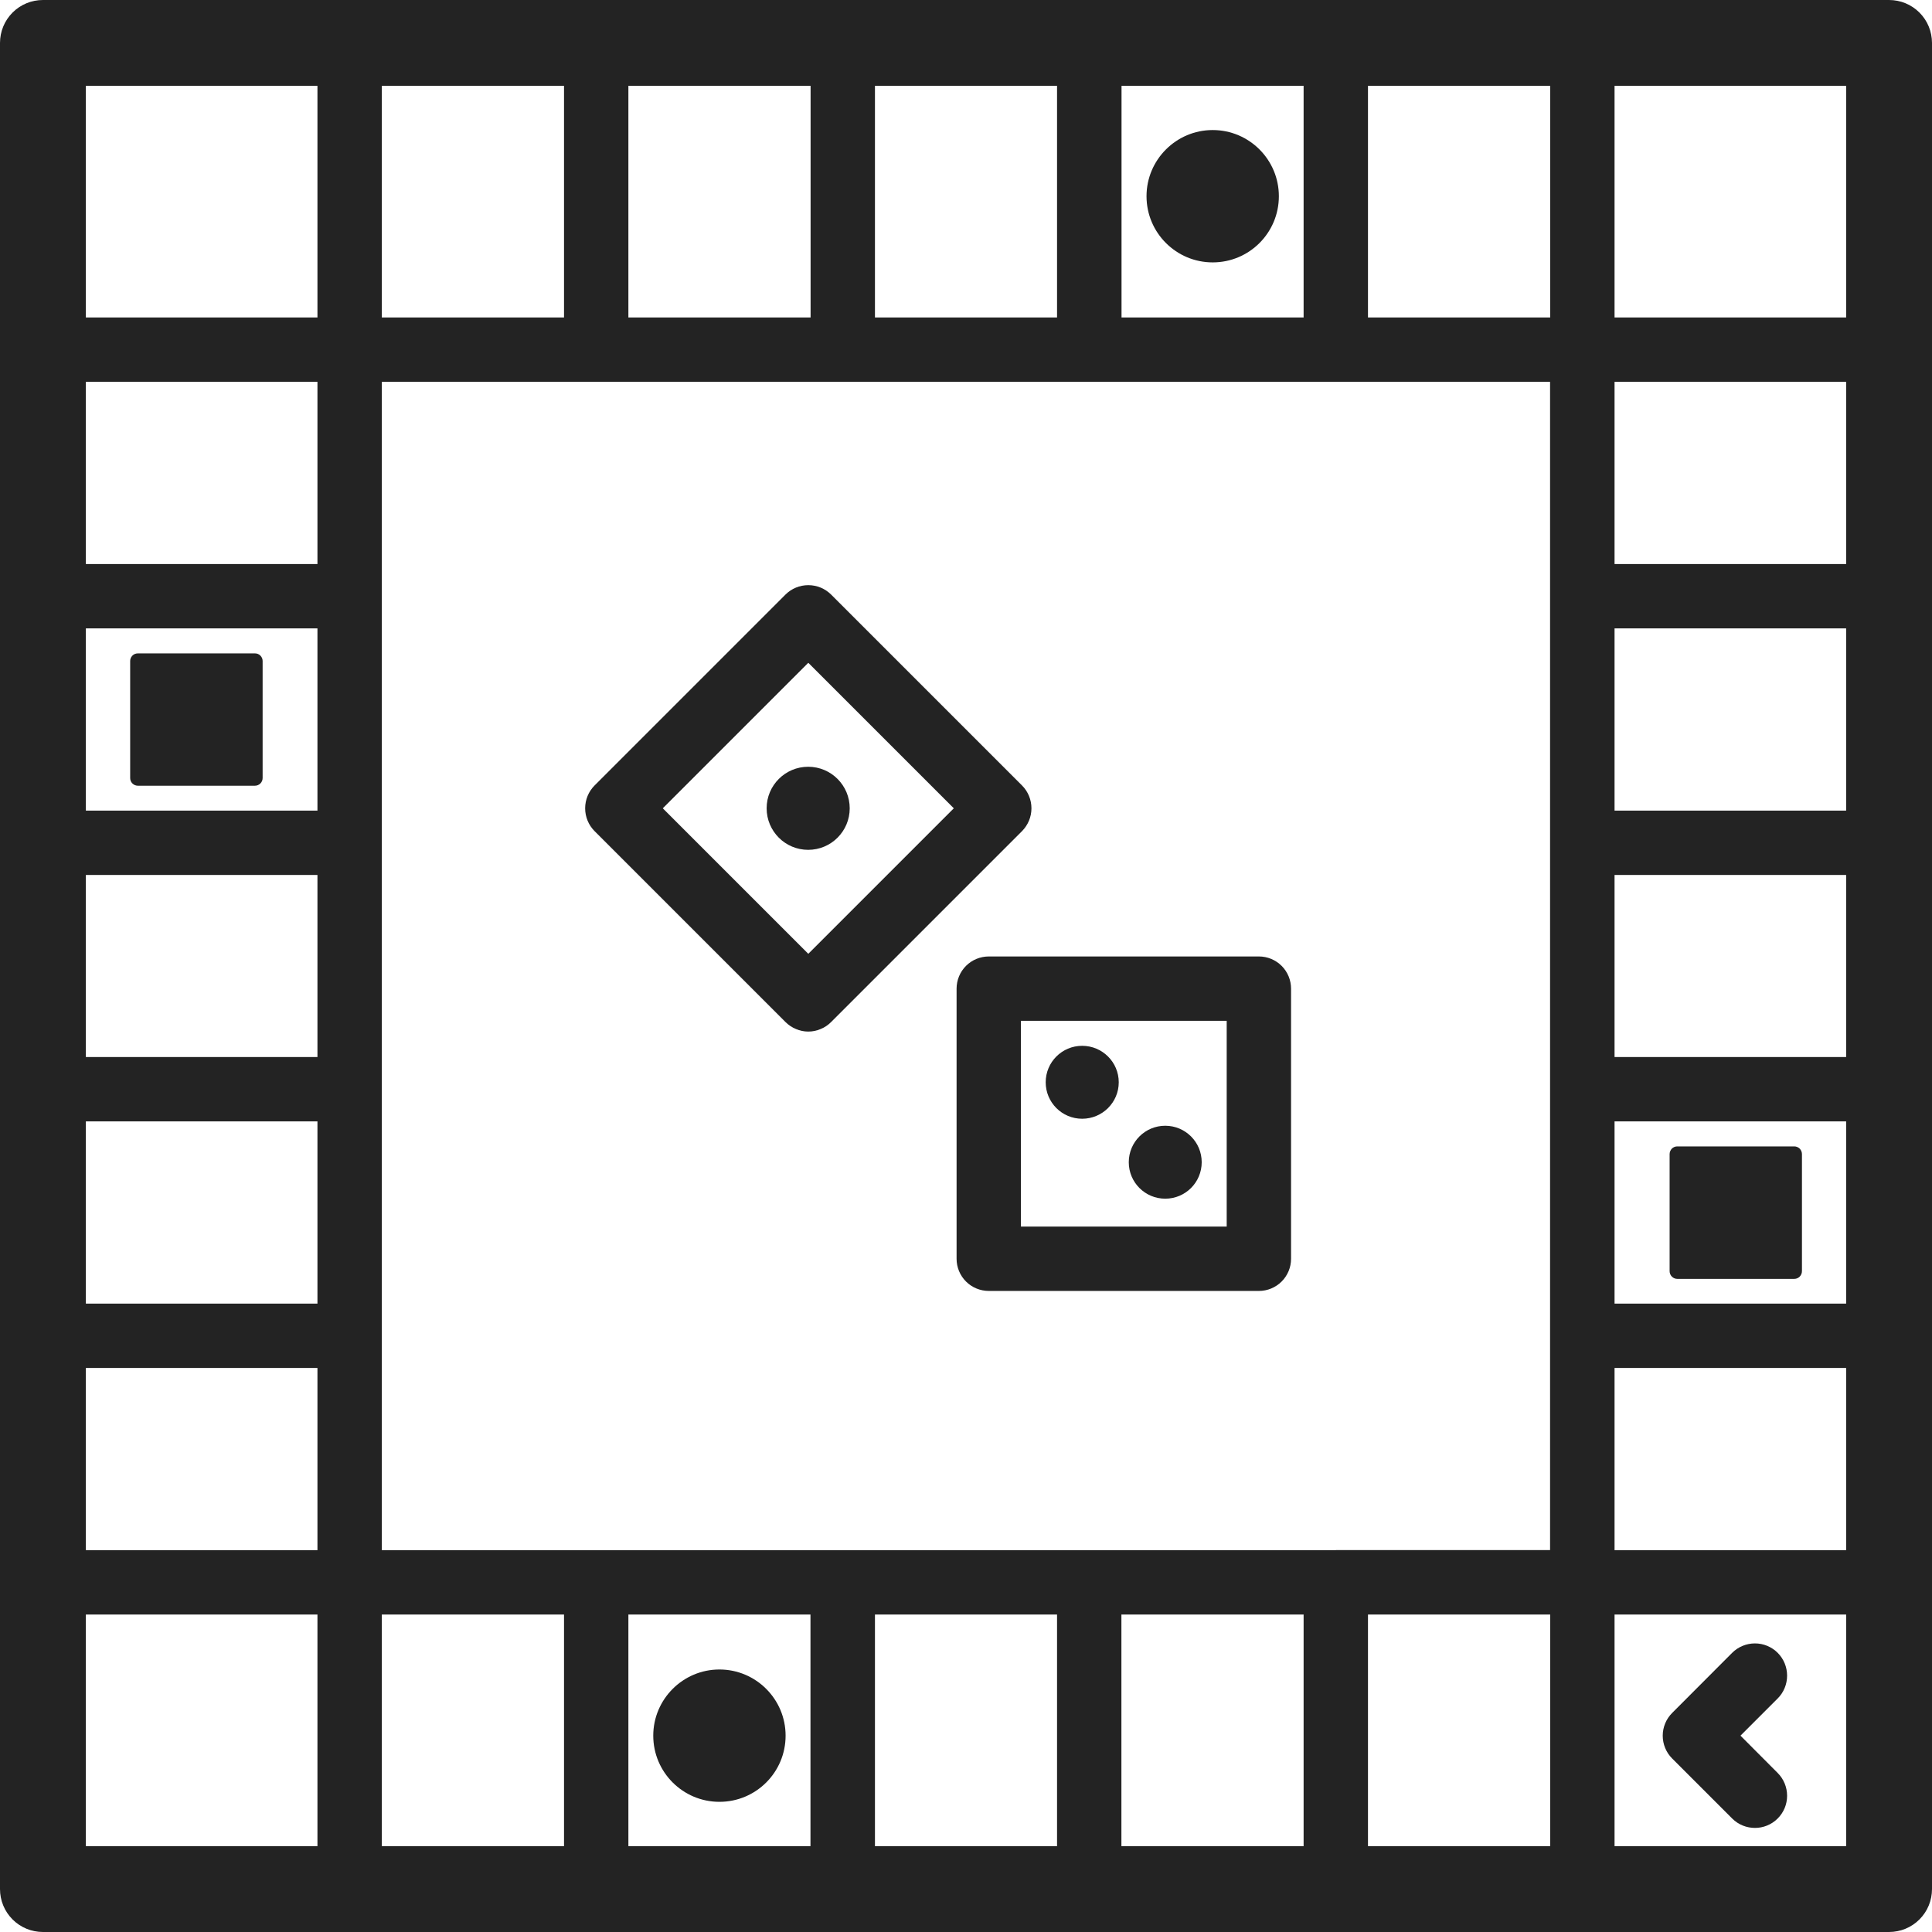 <svg xmlns="http://www.w3.org/2000/svg" version="1.1" xmlns:xlink="http://www.w3.org/1999/xlink" xmlns:svgjs="http://svgjs.com/svgjs" width="16" height="16"><svg width="16" height="16" viewBox="0 0 16 16" fill="none" xmlns="http://www.w3.org/2000/svg">
<path d="M15.644 0H0.356C0.261 0 0.171 0.037 0.104 0.104C0.037 0.171 0 0.261 0 0.356V15.644C0 15.739 0.037 15.829 0.104 15.896C0.171 15.963 0.261 16 0.356 16H15.644C15.739 16 15.829 15.963 15.896 15.896C15.963 15.829 16 15.739 16 15.644V0.356C16 0.261 15.963 0.171 15.896 0.104C15.829 0.037 15.739 0 15.644 0ZM11.063 12.838H3.162V3.162H12.837V12.837H11.063V12.838ZM2.629 8.754H0.711V7.246H2.629V8.754ZM2.629 6.713H0.711V5.204H2.629V6.713ZM0.711 9.287H2.629V10.796H0.711V9.287ZM2.629 4.671H0.711V3.162H2.629V4.671ZM0.711 11.329H2.629V12.838H0.711V11.329ZM13.371 7.246H15.289V8.754H13.371V7.246ZM13.371 6.713V5.204H15.289V6.713H13.371ZM13.371 9.287H15.289V10.796H13.371V9.287ZM15.289 4.671H13.371V3.162H15.289V4.671ZM13.371 11.329H15.289V12.838H13.371V11.329ZM15.289 0.711V2.629H13.371V0.711H15.289ZM12.838 0.711V2.629H11.329V0.711H12.838ZM10.796 0.711V2.629H9.288V0.711H10.796ZM8.754 0.711V2.629H7.246V0.711H8.754ZM6.713 0.711V2.629H5.204V0.711H6.713ZM4.671 0.711V2.629H3.162V0.711H4.671ZM2.629 2.629H0.711V0.711H2.629V2.629ZM0.711 15.289V13.371H2.629V15.289H0.711ZM3.162 15.289V13.371H4.671V15.289H3.162ZM5.204 15.289V13.371H6.712V15.289H5.204ZM7.246 15.289V13.371H8.754V15.289H7.246ZM9.287 15.289V13.371H10.796V15.289H9.287ZM11.329 15.289V13.371H12.838V15.289H11.329ZM13.371 13.371H15.289V15.289H13.371V13.371Z" fill="#232323"></path>
<path d="M14.722 13.688C14.672 13.638 14.604 13.61 14.534 13.61C14.463 13.61 14.395 13.638 14.345 13.688L13.848 14.186C13.798 14.236 13.77 14.304 13.77 14.374C13.77 14.445 13.798 14.513 13.848 14.563L14.345 15.06C14.397 15.112 14.465 15.138 14.534 15.138C14.602 15.138 14.67 15.112 14.722 15.06C14.772 15.01 14.8 14.943 14.8 14.872C14.8 14.801 14.772 14.733 14.722 14.683L14.414 14.374L14.722 14.066C14.772 14.016 14.8 13.948 14.8 13.877C14.8 13.806 14.772 13.738 14.722 13.688Z" fill="#232323"></path>
<path d="M5.958 14.922C6.261 14.922 6.506 14.677 6.506 14.374C6.506 14.072 6.261 13.826 5.958 13.826C5.656 13.826 5.41 14.072 5.41 14.374C5.41 14.677 5.656 14.922 5.958 14.922Z" fill="#232323"></path>
<path d="M10.043 2.173C10.346 2.173 10.591 1.928 10.591 1.625C10.591 1.323 10.346 1.077 10.043 1.077C9.741 1.077 9.495 1.323 9.495 1.625C9.495 1.928 9.741 2.173 10.043 2.173Z" fill="#232323"></path>
<path d="M1.142 6.507H2.111C2.146 6.507 2.175 6.479 2.175 6.443V5.474C2.175 5.457 2.168 5.441 2.156 5.429C2.144 5.417 2.128 5.411 2.111 5.411H1.142C1.125 5.411 1.109 5.417 1.097 5.429C1.085 5.441 1.078 5.457 1.078 5.474V6.444C1.078 6.479 1.107 6.507 1.142 6.507ZM14.86 9.494H13.89C13.873 9.494 13.857 9.501 13.845 9.513C13.834 9.525 13.827 9.541 13.827 9.558V10.527C13.827 10.562 13.855 10.591 13.89 10.591H14.86C14.895 10.591 14.923 10.562 14.923 10.527V9.558C14.923 9.541 14.916 9.525 14.905 9.513C14.893 9.501 14.876 9.494 14.86 9.494Z" fill="#232323"></path>
<path d="M6.693 7.038C6.883 7.038 7.037 6.884 7.037 6.694C7.037 6.504 6.883 6.35 6.693 6.35C6.503 6.35 6.349 6.504 6.349 6.694C6.349 6.884 6.503 7.038 6.693 7.038Z" fill="#232323"></path>
<path d="M8.464 6.505L6.883 4.924C6.833 4.874 6.765 4.846 6.694 4.846C6.623 4.846 6.555 4.874 6.505 4.924L4.924 6.505C4.874 6.555 4.846 6.623 4.846 6.694C4.846 6.765 4.874 6.833 4.924 6.883L6.505 8.464C6.53 8.489 6.56 8.509 6.592 8.522C6.624 8.536 6.659 8.543 6.694 8.543C6.729 8.543 6.764 8.536 6.796 8.522C6.829 8.509 6.858 8.489 6.883 8.464L8.464 6.883C8.514 6.832 8.542 6.765 8.542 6.694C8.542 6.623 8.514 6.555 8.464 6.505ZM6.694 7.899L5.489 6.694L6.694 5.489L7.899 6.694L6.694 7.899Z" fill="#232323"></path>
<path d="M8.962 9.265C9.129 9.265 9.265 9.13 9.265 8.963C9.265 8.796 9.129 8.661 8.962 8.661C8.795 8.661 8.66 8.796 8.66 8.963C8.66 9.13 8.795 9.265 8.962 9.265Z" fill="#232323"></path>
<path d="M9.65 9.927C9.817 9.927 9.952 9.792 9.952 9.625C9.952 9.458 9.817 9.323 9.65 9.323C9.483 9.323 9.348 9.458 9.348 9.625C9.348 9.792 9.483 9.927 9.65 9.927Z" fill="#232323"></path>
<path d="M10.426 7.921H8.189C8.118 7.921 8.05 7.949 8 7.999C7.95 8.049 7.922 8.117 7.922 8.188V10.425C7.922 10.495 7.95 10.563 8 10.613C8.05 10.663 8.118 10.691 8.189 10.691H10.426C10.496 10.691 10.564 10.663 10.614 10.613C10.664 10.563 10.692 10.495 10.692 10.425V8.188C10.692 8.117 10.664 8.049 10.614 7.999C10.564 7.949 10.496 7.921 10.426 7.921ZM10.159 10.158H8.455V8.454H10.159V10.158Z" fill="#232323"></path>
</svg><style>@media (prefers-color-scheme: light) { :root { filter: none; } }
@media (prefers-color-scheme: dark) { :root { filter: invert(100%); } }
</style></svg>
